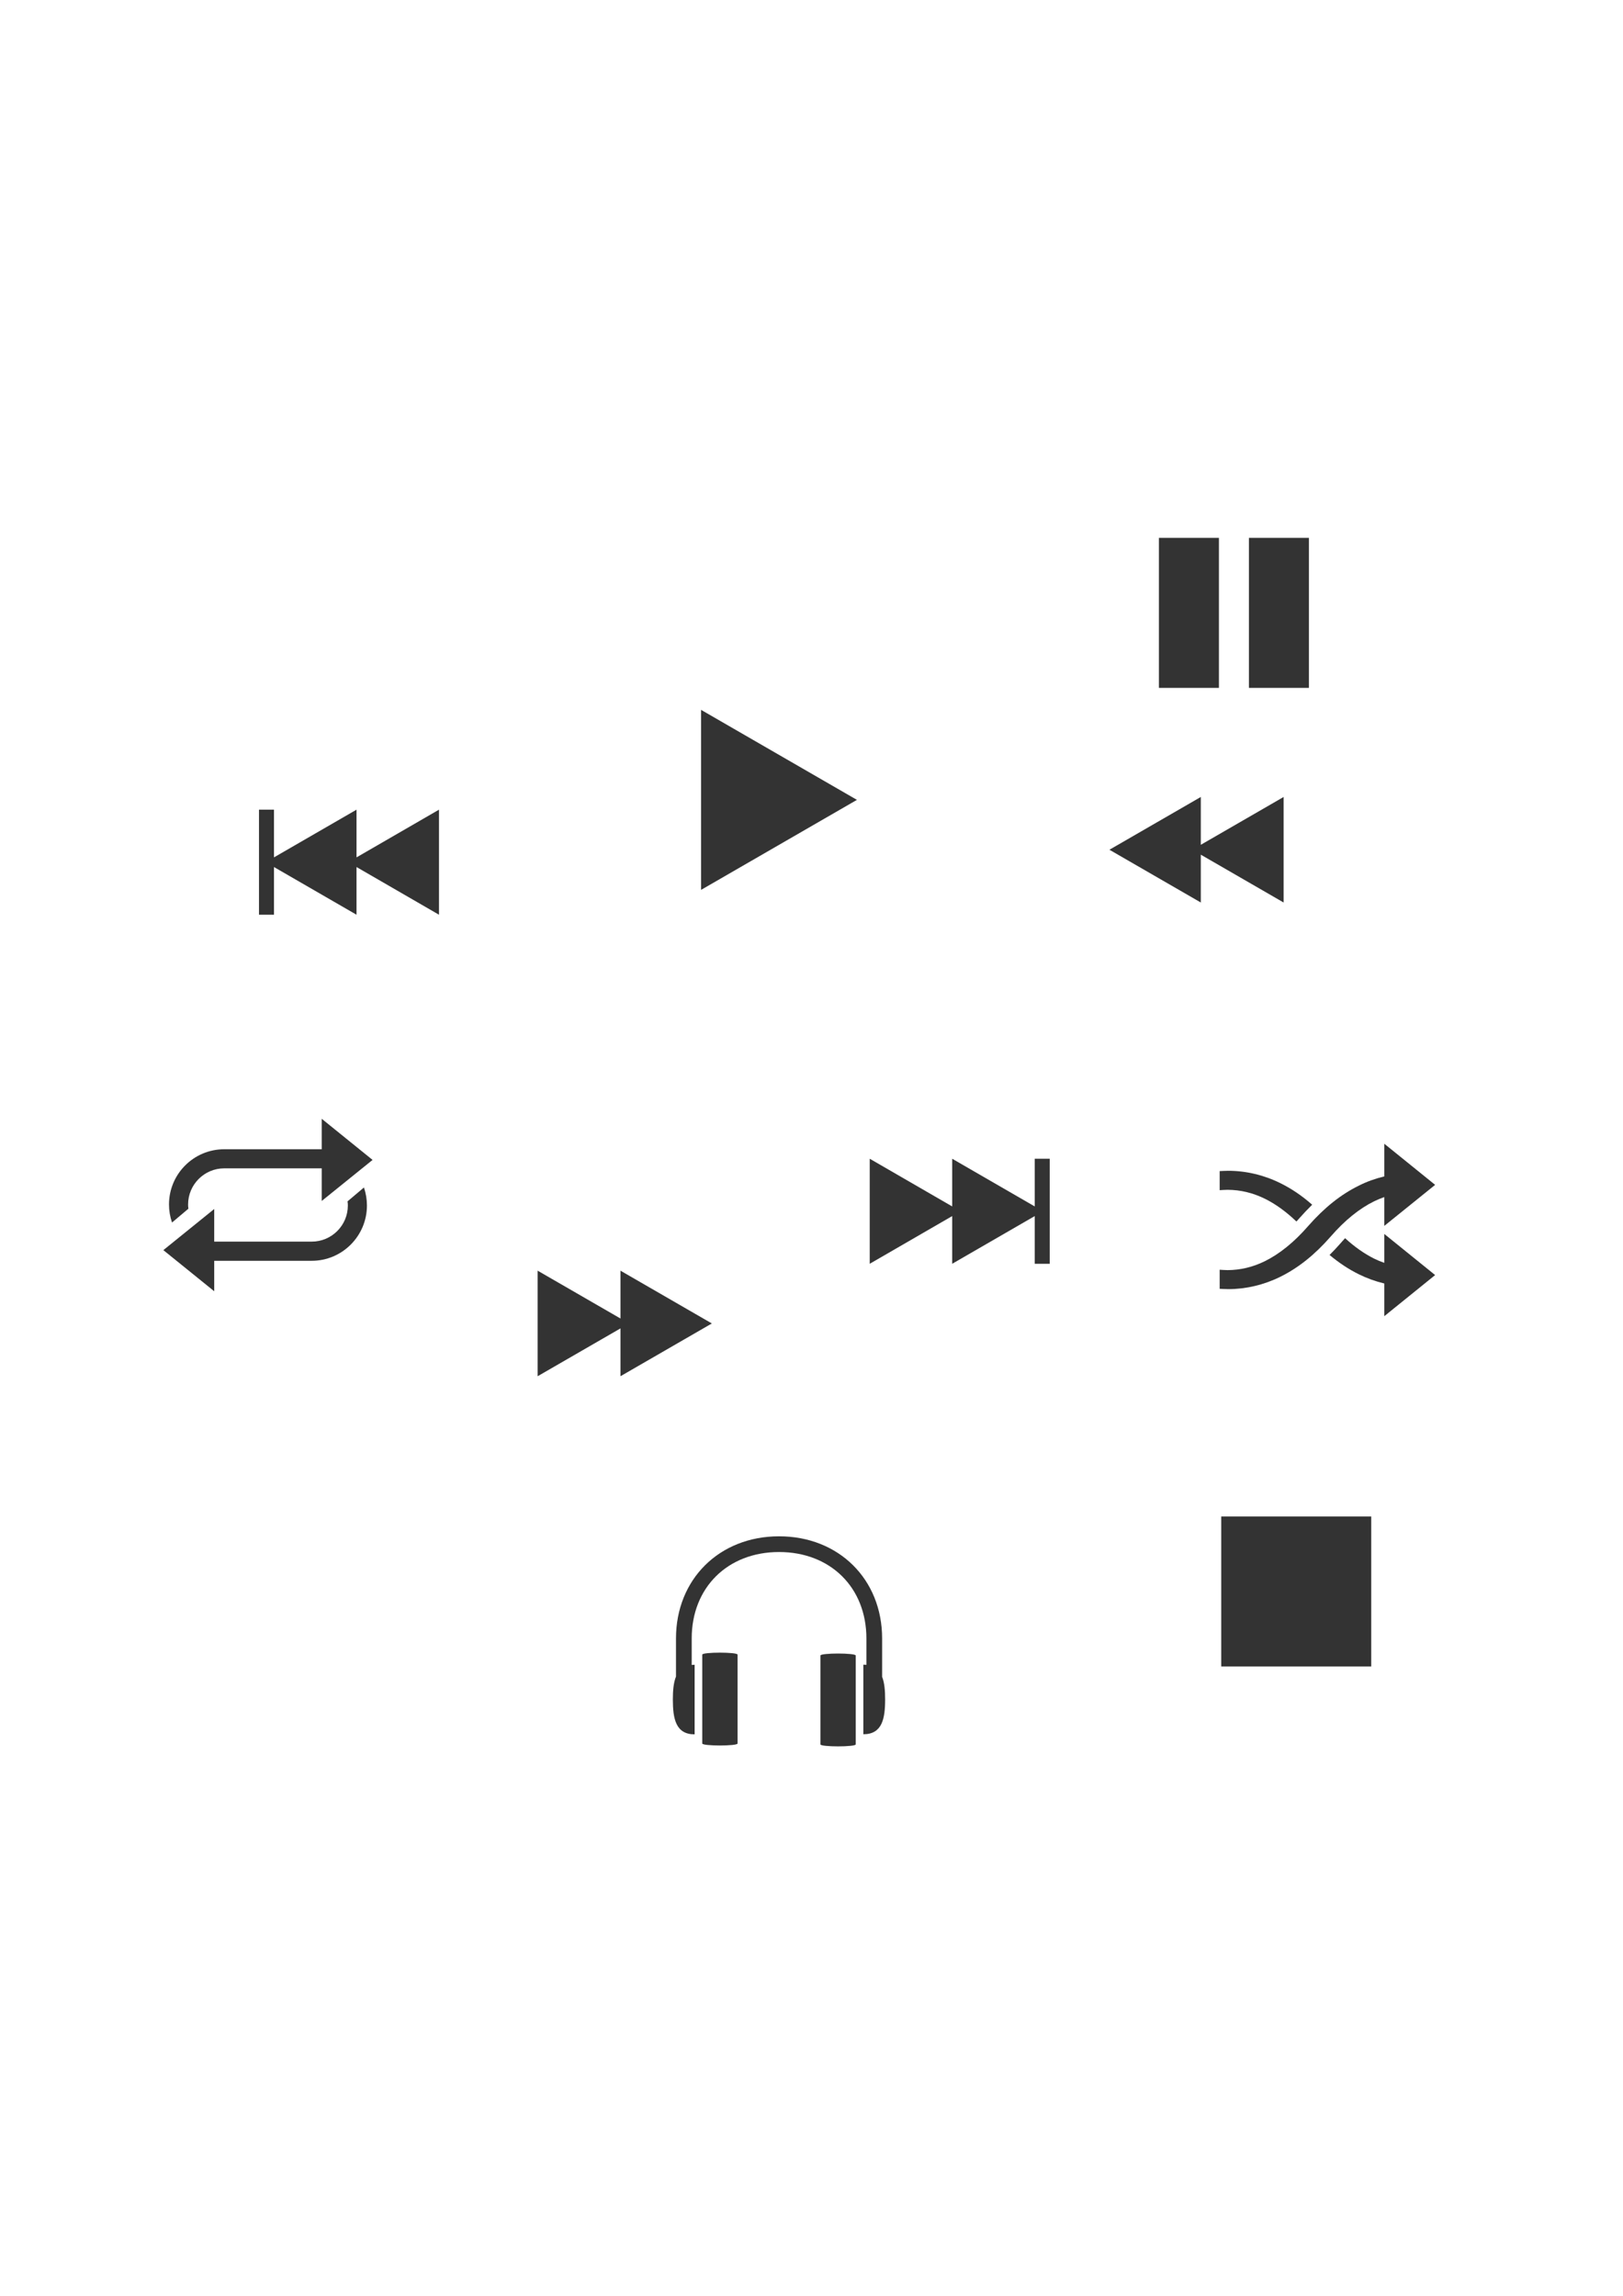 <?xml version="1.0" encoding="UTF-8" standalone="no"?>
<!-- Created with Inkscape (http://www.inkscape.org/) -->

<svg
   xmlns:dc="http://purl.org/dc/elements/1.1/"
   xmlns:cc="http://creativecommons.org/ns#"
   xmlns:rdf="http://www.w3.org/1999/02/22-rdf-syntax-ns#"
   xmlns:svg="http://www.w3.org/2000/svg"
   xmlns="http://www.w3.org/2000/svg"
   xmlns:sodipodi="http://sodipodi.sourceforge.net/DTD/sodipodi-0.dtd"
   xmlns:inkscape="http://www.inkscape.org/namespaces/inkscape"
   width="744.094"
   height="1052.362"
   id="svg2"
   version="1.1"
   inkscape:version="0.48.4 r9939"
   sodipodi:docname="Nuovo documento 1">
  <defs
     id="defs4" />
  <sodipodi:namedview
     id="base"
     pagecolor="#ffffff"
     bordercolor="#666666"
     borderopacity="1.0"
     inkscape:pageopacity="0.0"
     inkscape:pageshadow="2"
     inkscape:zoom="0.35"
     inkscape:cx="375"
     inkscape:cy="520"
     inkscape:document-units="px"
     inkscape:current-layer="layer1"
     showgrid="false"
     inkscape:window-width="518"
     inkscape:window-height="423"
     inkscape:window-x="75"
     inkscape:window-y="79"
     inkscape:window-maximized="0" />
  <g
     inkscape:label="Livello 1"
     inkscape:groupmode="layer"
     id="layer1">
    <g
       id="g824"
       transform="matrix(1.25,0,0,-1.25,424.269,276.814)">
      <path
         d="m -82.286,-38.857 0,-66.02 57.17,33.01 -57.17,33.01 z"
         style="fill:#333333;fill-opacity:1;fill-rule:nonzero;stroke:none"
         id="path826"
         inkscape:connector-curvature="0" />
    </g>
    <g
       id="g2998"
       transform="translate(398.738,531.143)">
      <path
         id="path3000"
         d="m 75.65,0 0,21.862 L 37.807,0 l 0,21.862 L 0,0 0,48.154 37.807,26.291 l 0,21.862 37.843,-21.862 0,21.862 6.874,0 0,-48.154 -6.874,0 z"
         style="fill:#333333;fill-opacity:1;fill-rule:nonzero;stroke:none"
         inkscape:connector-curvature="0" />
    </g>
    <g
       id="g758"
       transform="matrix(1.25,0,0,-1.25,246.495,630.838)">
      <path
         d="M 0,0 30.377,17.539 30.377,0 63.893,19.351 30.377,38.704 30.377,21.165 0,38.704 0,0 z"
         style="fill:#333333;fill-opacity:1;fill-rule:nonzero;stroke:none"
         id="path760"
         inkscape:connector-curvature="0" />
    </g>
    <path
       inkscape:connector-curvature="0"
       d="m 531.329,315.319 27.508,0 0,-68.77 -27.508,0 0,68.77 z"
       style="fill:#333333;fill-opacity:1;fill-rule:nonzero;stroke:none"
       id="path820" />
    <path
       inkscape:connector-curvature="0"
       d="m 572.592,315.319 27.508,0 0,-68.77 -27.508,0 0,68.77 z"
       style="fill:#333333;fill-opacity:1;fill-rule:nonzero;stroke:none"
       id="path822" />
    <g
       id="g880"
       transform="matrix(1.25,0,0,-1.25,541.867,271.367)">
      <path
         inkscape:connector-curvature="0"
         d="M 0,0 -0.363,-1.307 0.814,0.03 0.912,0.446 0.405,0.646 0,0 z"
         style="fill:#333333;fill-opacity:1;fill-rule:nonzero;stroke:none"
         id="path882" />
    </g>
    <g
       id="g3034"
       transform="translate(118.738,371.143)">
      <path
         id="path3036"
         d="M 82.524,0 44.717,21.862 44.717,0 6.874,21.862 6.874,0 0,0 l 0,48.154 6.874,0 0,-21.862 37.843,21.862 0,-21.862 37.807,21.862 0,-48.154 z"
         style="fill:#333333;fill-opacity:1;fill-rule:nonzero;stroke:none"
         inkscape:connector-curvature="0" />
    </g>
    <g
       id="g762"
       transform="matrix(1.25,0,0,-1.25,588.505,365.316)">
      <path
         d="m 0,0 -30.377,-17.539 0,17.539 -33.516,-19.353 33.516,-19.35 0,17.539 L 0,-38.703 0,0 z"
         style="fill:#333333;fill-opacity:1;fill-rule:nonzero;stroke:none"
         id="path764"
         inkscape:connector-curvature="0" />
    </g>
    <path
       d="m 628.67,763.889 -68.769,0 0,-68.769 68.769,0 0,68.769 z"
       style="fill:#333333;fill-opacity:1;fill-rule:nonzero;stroke:none"
       id="path818-1-7"
       inkscape:connector-curvature="0" />
    <path
       d="m 321.957,758.468 0,40.714 c 0,1.23 16.199,1.23 16.199,0 l 0,-40.714 c 0,-1.229 -16.199,-1.229 -16.199,0 m 82.469,10.131 0,-17.562 c 0,-27.13 -19.874,-46.821 -47.251,-46.821 -27.381,0 -47.252,19.691 -47.252,46.821 l 0,17.471 c -1.145,2.812 -1.44,6.495 -1.44,10.541 0,8.81 1.346,15.951 9.991,15.951 l 0,-31.9 c -0.472,0 -0.917,0.029 -1.349,0.071 l 0,-12.135 c 0,-23.326 16.469,-39.617 40.05,-39.617 23.576,0 40.044,16.291 40.044,39.617 l 0,12.092 c -0.446,-0.046 -0.911,-0.075 -1.403,-0.075 l 0,31.899 c 8.644,0 9.989,-7.14 9.989,-15.946 0,-3.982 -0.282,-7.614 -1.379,-10.408 m -28.293,-9.726 0,40.715 c 0,1.229 16.199,1.229 16.199,0 l 0,-40.715 c 0,-1.229 -16.199,-1.229 -16.199,0"
       style="fill:#333333;fill-opacity:1;fill-rule:nonzero;stroke:none"
       id="path80"
       inkscape:connector-curvature="0" />
    <g
       id="g3071"
       transform="translate(559.178,524.23)">
      <path
         id="path3073"
         d="m 3.65,21.154 c 5.846,0.035 11.445,1.346 17.043,4.075 4.89,2.409 9.78,5.953 14.492,10.453 0.461,-0.461 0.886,-0.957 1.311,-1.453 1.878,-2.126 3.862,-4.217 5.917,-6.236 -4.713,-4.146 -9.531,-7.406 -14.669,-9.921 -7.441,-3.685 -15.661,-5.634 -23.882,-5.634 -0.78,0 -1.559,0.035 -2.339,0.071 L 0,12.579 0,21.331 1.701,21.224 c 0.638,-0.035 1.276,-0.071 1.949,-0.071"
         style="fill:#333333;fill-opacity:1;fill-rule:nonzero;stroke:none"
         inkscape:connector-curvature="0" />
      <path
         id="path3075"
         d="m 70.866,26.398 c 1.559,-0.744 3.083,-1.382 4.606,-1.913 l 0,13.217 23.315,-18.815 -23.315,-18.85 0,14.988 c -4.039,0.957 -7.937,2.339 -11.657,4.217 -8.291,4.075 -15.874,10.134 -23.244,18.531 -6.378,7.335 -13.075,12.756 -19.878,16.122 -5.598,2.728 -11.197,4.039 -17.043,4.075 -0.673,0 -1.311,-0.035 -1.949,-0.071 L 0,57.791 l 0,8.752 1.524,0.071 c 0.78,0.035 1.559,0.071 2.339,0.071 l 0.071,0 c 8.114,0 16.37,-1.949 23.811,-5.634 C 36.035,56.976 43.618,50.917 50.988,42.484 57.366,35.15 64.063,29.728 70.866,26.398"
         style="fill:#333333;fill-opacity:1;fill-rule:nonzero;stroke:none"
         inkscape:connector-curvature="0" />
      <path
         id="path3077"
         d="m 75.472,54.638 c -1.559,-0.531 -3.083,-1.169 -4.606,-1.913 -4.465,-2.232 -8.965,-5.35 -13.358,-9.39 -0.815,0.886 -1.63,1.772 -2.445,2.728 -1.488,1.665 -3.047,3.366 -4.677,4.961 4.358,3.65 8.752,6.555 13.429,8.858 3.72,1.843 7.654,3.26 11.657,4.217 l 0,14.988 23.315,-18.85 -23.315,-18.85 0,13.252 z"
         style="fill:#333333;fill-opacity:1;fill-rule:nonzero;stroke:none"
         inkscape:connector-curvature="0" />
    </g>
    <g
       id="g3218"
       transform="translate(74.898,512.801)">
      <path
         id="path3220"
         d="m 84.437,37.878 c 0.106,0.602 0.142,1.276 0.142,1.913 0,9.142 -7.441,16.547 -16.547,16.547 l -44.717,0 0,-14.953 L 0,60.236 l 23.315,18.85 0,-13.961 44.717,0 c 13.961,0 25.299,-11.374 25.299,-25.335 0,-2.799 -0.461,-5.598 -1.382,-8.256 l -7.512,6.343 z"
         style="fill:#333333;fill-opacity:1;fill-rule:nonzero;stroke:none"
         inkscape:connector-curvature="0" />
      <path
         id="path3222"
         d="m 11.48,41.244 c -0.106,-0.638 -0.142,-1.276 -0.142,-1.949 0,-9.106 7.441,-16.547 16.547,-16.547 l 44.717,0 0,14.953 23.315,-18.815 -23.315,-18.85 0,13.961 -44.717,0 c -13.961,0 -25.299,11.339 -25.299,25.299 0,2.835 0.461,5.598 1.382,8.291 l 7.512,-6.343 z"
         style="fill:#333333;fill-opacity:1;fill-rule:nonzero;stroke:none"
         inkscape:connector-curvature="0" />
    </g>
  </g>
</svg>
